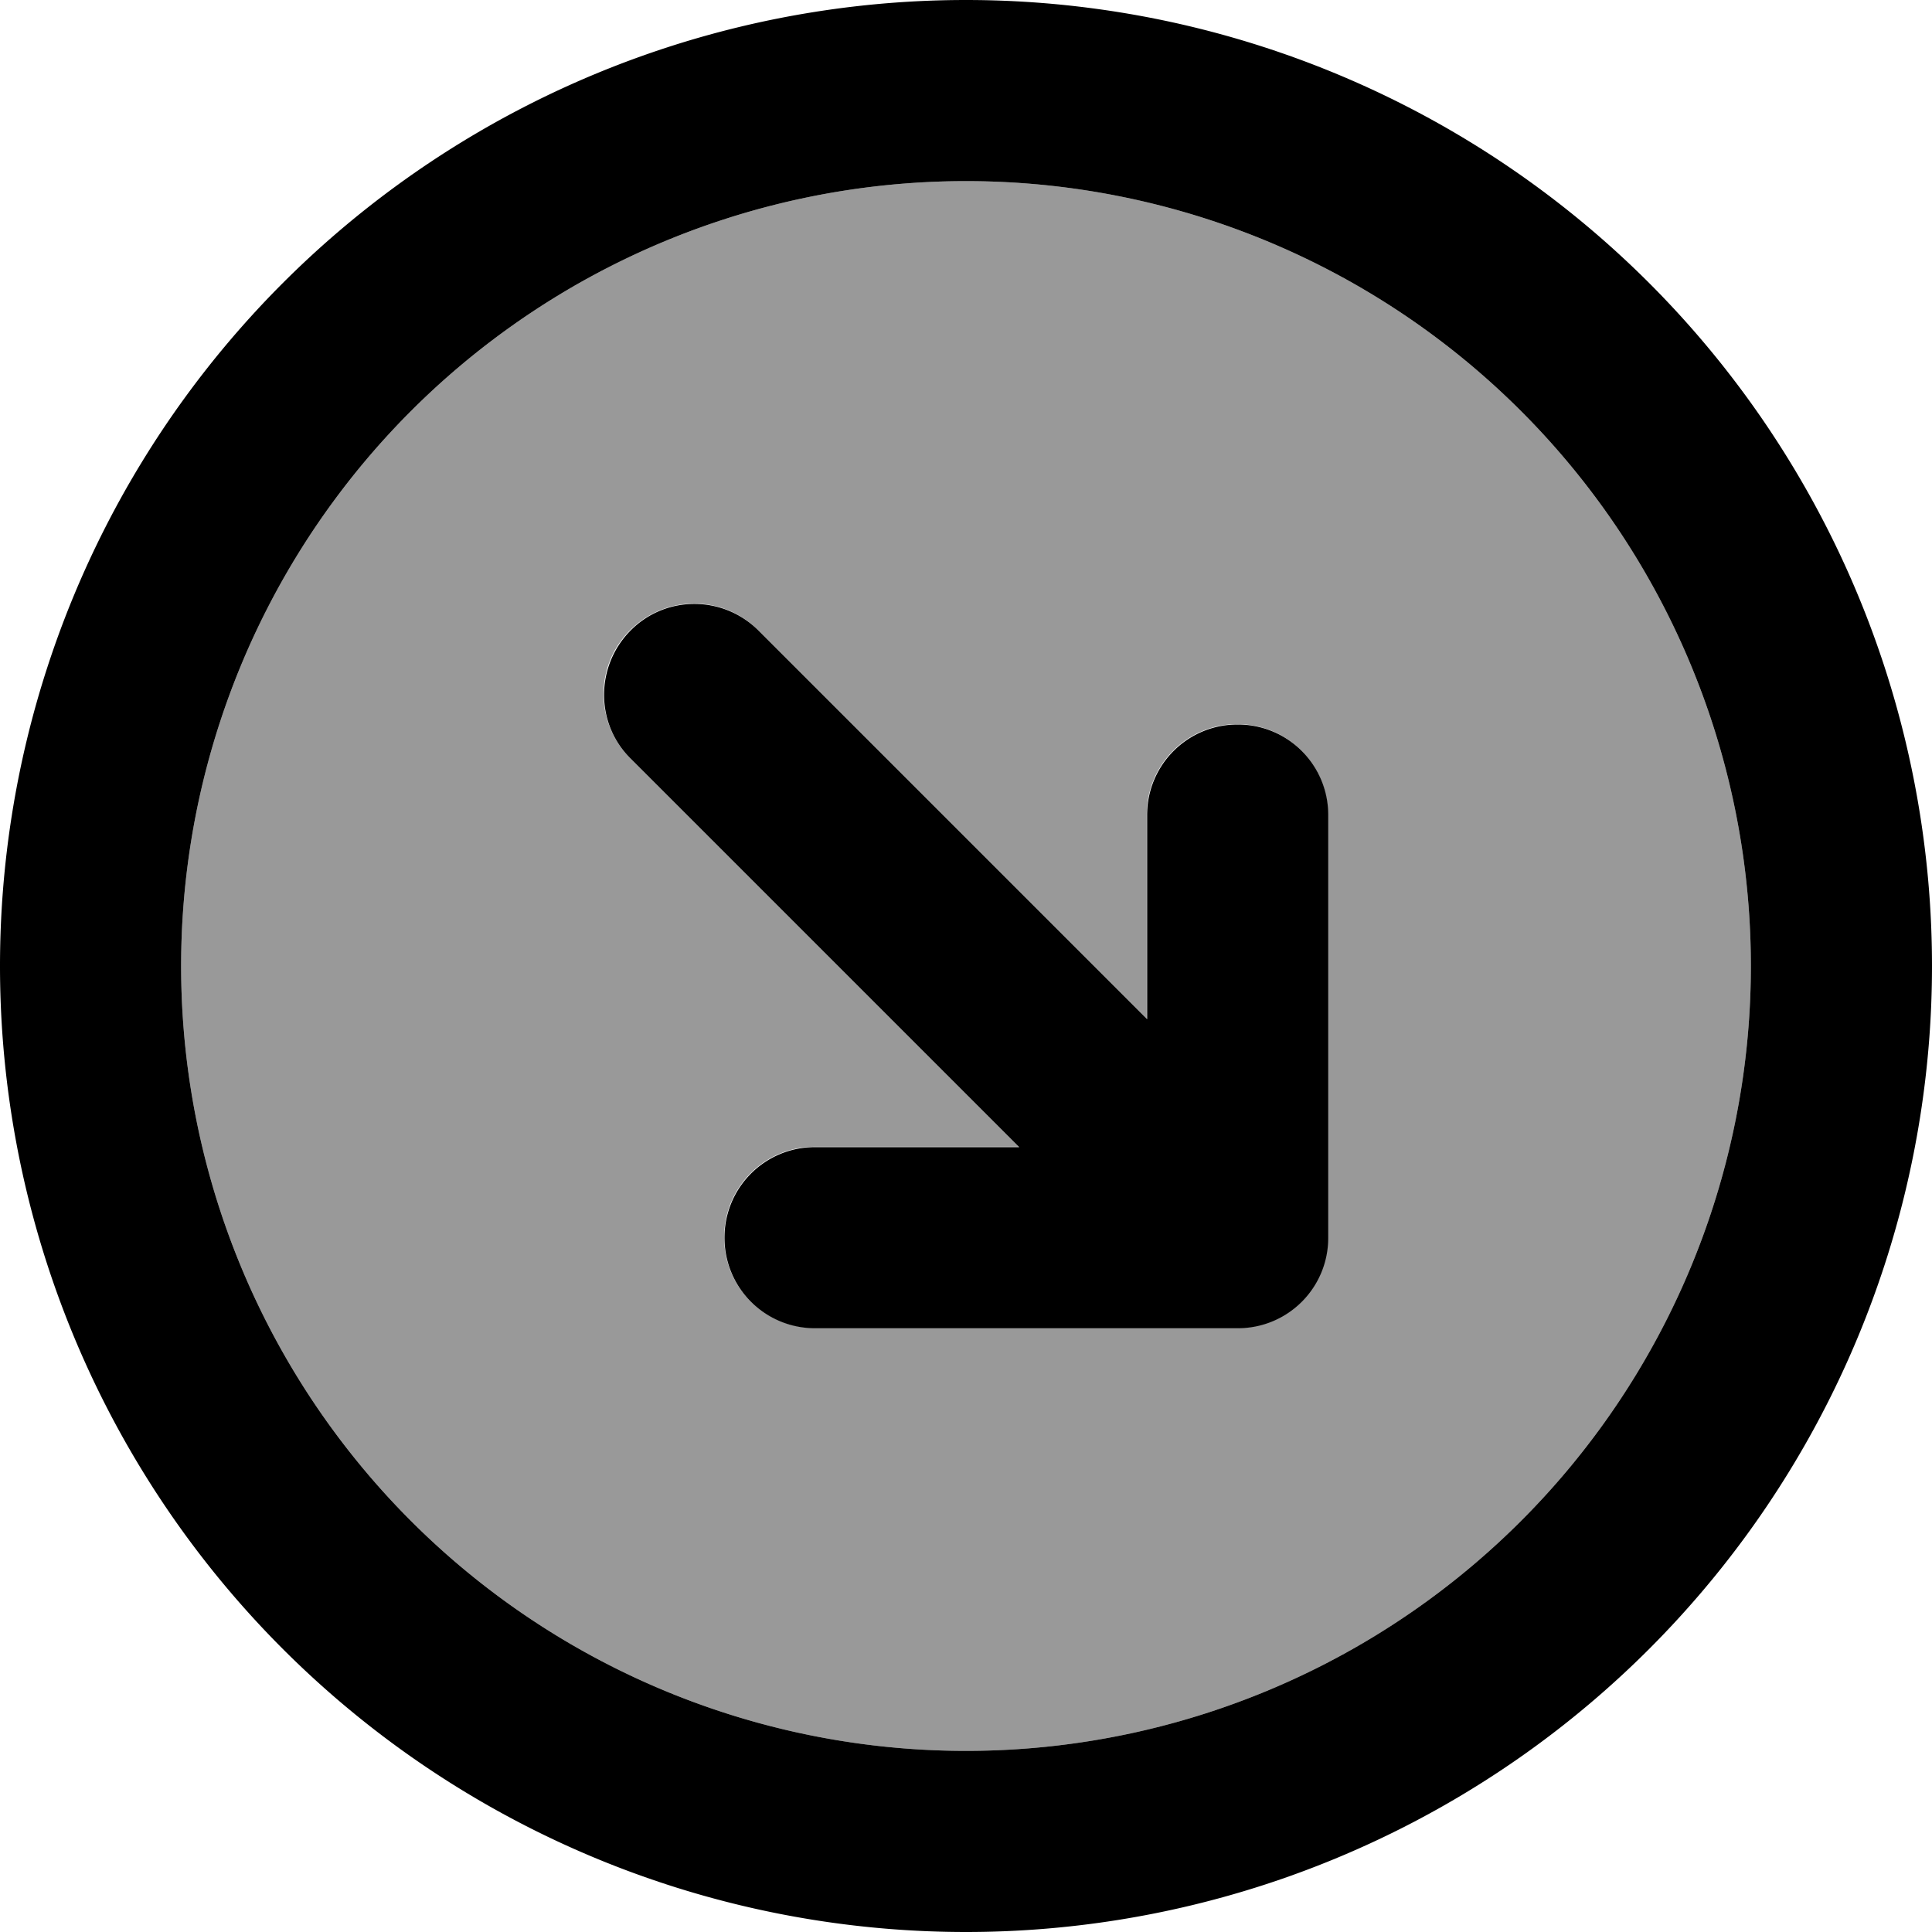 <svg fill="currentColor" xmlns="http://www.w3.org/2000/svg" viewBox="0 0 512 512"><!--! Font Awesome Pro 7.0.1 by @fontawesome - https://fontawesome.com License - https://fontawesome.com/license (Commercial License) Copyright 2025 Fonticons, Inc. --><path opacity=".4" fill="currentColor" d="M48 256a208 208 0 1 0 416 0 208 208 0 1 0 -416 0zm119-89c9.4-9.4 24.6-9.4 33.9 0l103 103 0-54.1c0-13.3 10.7-24 24-24s24 10.7 24 24l0 112c0 13.3-10.7 24-24 24l-112 0c-13.3 0-24-10.7-24-24s10.7-24 24-24l54.1 0-103-103c-9.4-9.4-9.4-24.6 0-33.9z"/><path fill="currentColor" d="M256 464a208 208 0 1 1 0-416 208 208 0 1 1 0 416zM256 0a256 256 0 1 0 0 512 256 256 0 1 0 0-512zm48 216l0 54.1-103-103c-9.4-9.4-24.6-9.4-33.9 0s-9.4 24.6 0 33.9l103 103-54.1 0c-13.3 0-24 10.7-24 24s10.7 24 24 24l112 0c13.3 0 24-10.7 24-24l0-112c0-13.3-10.7-24-24-24s-24 10.7-24 24z"/></svg>